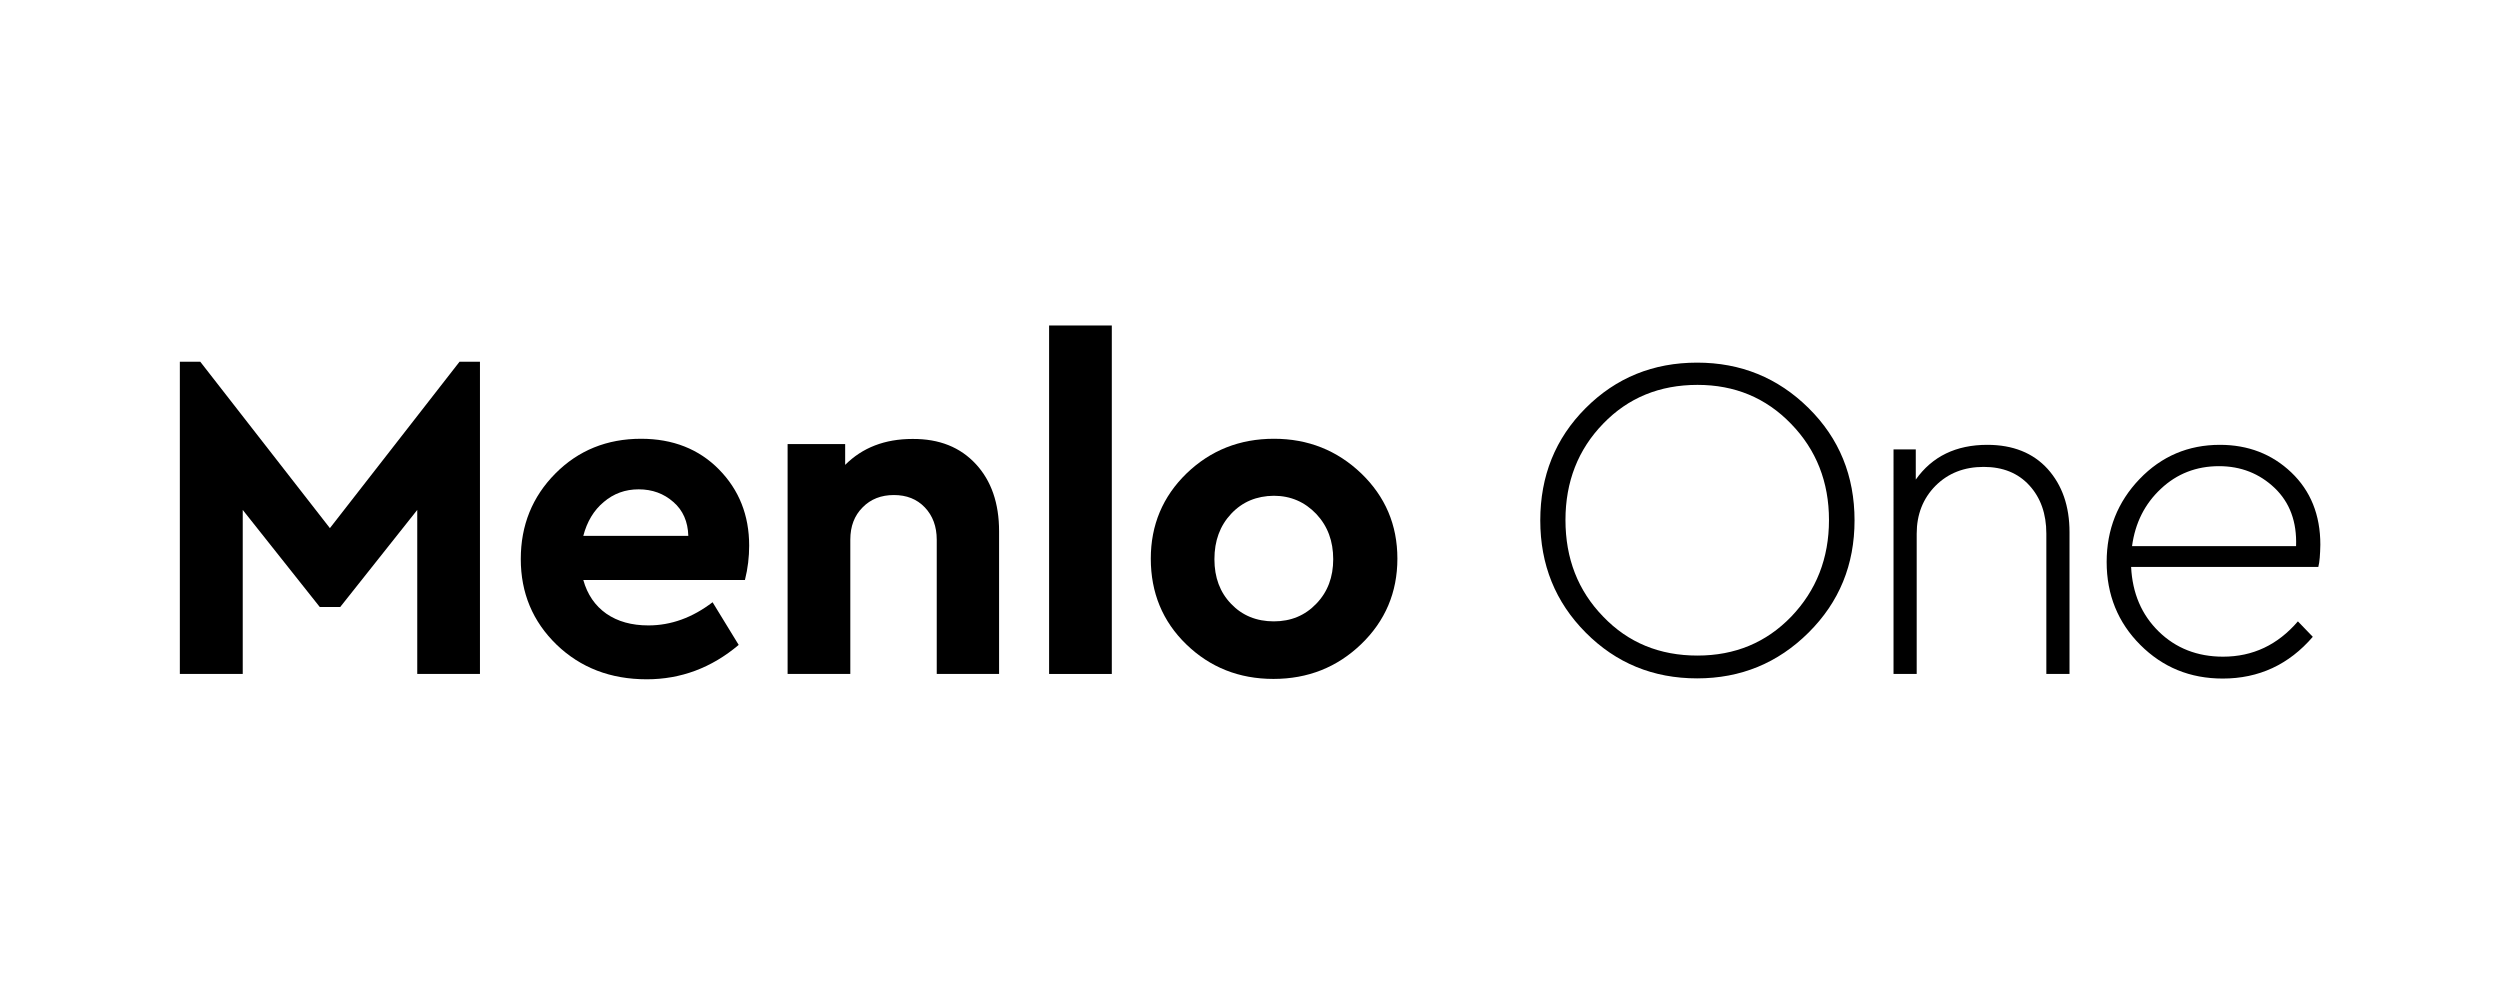 <?xml version="1.0" encoding="utf-8"?>
<!-- Generator: Adobe Illustrator 22.0.1, SVG Export Plug-In . SVG Version: 6.00 Build 0)  -->
<svg version="1.1" id="Layer_1" xmlns="http://www.w3.org/2000/svg" xmlns:xlink="http://www.w3.org/1999/xlink" x="0px" y="0px"
	 viewBox="0 0 1359.5 546.4" style="enable-background:new 0 0 1359.5 546.4;" xml:space="preserve">
<g>
	<path d="M261,196.7v169.8h-34.1v-89.2l-41.9,52.8h-11.1l-41.9-52.8v89.2H97.8V196.7h11.1l70.5,90.5l70.5-90.5H261z"/>
	<path d="M405.1,315.4h-87.9c2.2,7.9,6.4,14,12.5,18.3c6.2,4.3,13.8,6.4,22.9,6.4c12.3,0,23.9-4.2,34.9-12.6l14.2,23.2
		c-14.8,12.5-31.5,18.7-50,18.7c-19.7,0-36-6.3-49-18.8c-13-12.6-19.5-28.1-19.5-46.6c0-18.4,6.3-33.9,18.8-46.5
		s28.1-18.9,46.6-18.9c17.3,0,31.5,5.6,42.4,16.7s16.4,24.9,16.4,41.4C407.4,302.8,406.7,309,405.1,315.4z M328.3,273
		c-5.4,4.5-9.1,10.7-11.1,18.4h57.1c-0.2-7.7-2.9-13.9-8.1-18.4c-5.2-4.6-11.5-6.9-18.9-6.9C340,266.1,333.7,268.4,328.3,273z"/>
	<path d="M530.7,252.4c8.4,9.1,12.6,21.3,12.6,36.5v77.6h-33.9v-73c0-7.2-2.2-13.1-6.5-17.6c-4.3-4.5-9.9-6.7-16.8-6.7
		c-6.9,0-12.6,2.2-17,6.7c-4.5,4.5-6.7,10.3-6.7,17.6v73h-34.1v-125h31.3v11.3c9.4-9.4,21.6-14.1,36.6-14.1
		C510.8,238.6,522.2,243.2,530.7,252.4z"/>
	<path d="M604.6,366.5h-34.1V177h34.1V366.5z"/>
	<path d="M740.2,257.4c13.1,12.6,19.7,28,19.7,46.4c0,18.3-6.6,33.9-19.7,46.5c-13.1,12.6-29,18.9-47.7,18.9
		c-18.7,0-34.5-6.3-47.4-18.8c-12.9-12.5-19.3-28.1-19.3-46.6c0-18.3,6.5-33.8,19.5-46.4c13-12.5,28.8-18.8,47.5-18.8
		C711.3,238.6,727.1,244.9,740.2,257.4z M669.5,279.4c-6.1,6.5-9.1,14.7-9.1,24.7c0,9.9,3,18,9.1,24.3c6,6.3,13.8,9.5,23.2,9.5
		c9.3,0,17-3.2,23.1-9.6c6.2-6.4,9.2-14.5,9.2-24.2c0-9.8-3-18-9.2-24.6c-6.2-6.5-13.9-9.9-23.1-9.9
		C683.3,269.7,675.6,272.9,669.5,279.4z"/>
	<path d="M983.5,221.9c16.7,16.5,25,36.9,25,61.1c0,24.1-8.3,44.4-25,61c-16.7,16.6-36.9,24.9-60.6,24.9c-23.9,0-44.1-8.3-60.6-24.9
		c-16.5-16.6-24.7-36.9-24.7-61c0-24.2,8.2-44.6,24.7-61.1c16.5-16.5,36.7-24.7,60.6-24.7C946.6,197.2,966.8,205.4,983.5,221.9z
		 M871.8,230.4c-13.6,14-20.5,31.5-20.5,52.4c0,20.9,6.8,38.4,20.5,52.5c13.6,14.2,30.7,21.2,51.3,21.2c20.4,0,37.4-7.1,51-21.2
		c13.6-14.2,20.5-31.7,20.5-52.5c0-20.7-6.9-38.2-20.6-52.3c-13.7-14.2-30.7-21.2-50.9-21.2C902.5,209.3,885.4,216.3,871.8,230.4z"
		/>
	<path d="M1113.5,255c7.9,8.8,11.9,20.2,11.9,34.4v77.1h-12.6v-76.3c0-10.8-3.1-19.5-9.2-26.2c-6.2-6.8-14.5-10.1-24.9-10.1
		c-10.6,0-19.3,3.4-26.2,10.3c-6.8,6.9-10.2,15.6-10.2,26v76.3h-12.6V244.4h12.1v16.4c8.9-12.6,21.9-18.9,38.9-18.9
		C1094.6,241.9,1105.6,246.3,1113.5,255z"/>
	<path d="M1260.7,308.3h-101.8c0.7,14.3,5.7,26,15,35.1c9.3,9.1,21,13.7,35,13.7c16.2,0,29.7-6.4,40.7-19.2l8.1,8.4
		c-13,15.1-29.3,22.7-49,22.7c-17.7,0-32.6-6.1-44.8-18.3c-12.2-12.2-18.3-27.3-18.3-45.1c0-17.6,6-32.7,17.9-45.1
		c11.9-12.4,26.5-18.6,43.7-18.6c15.3,0,28.3,5,38.8,15c10.5,10,15.8,23.1,15.8,39.3C1261.7,301.6,1261.4,305.7,1260.7,308.3z
		 M1175.1,265.8c-8.8,8.2-14,18.6-15.7,31.2h89.2c0.5-13.2-3.4-23.7-11.6-31.6c-8.3-7.9-18.4-11.9-30.3-11.9
		C1194.4,253.5,1183.8,257.6,1175.1,265.8z"/>
</g>
</svg>
